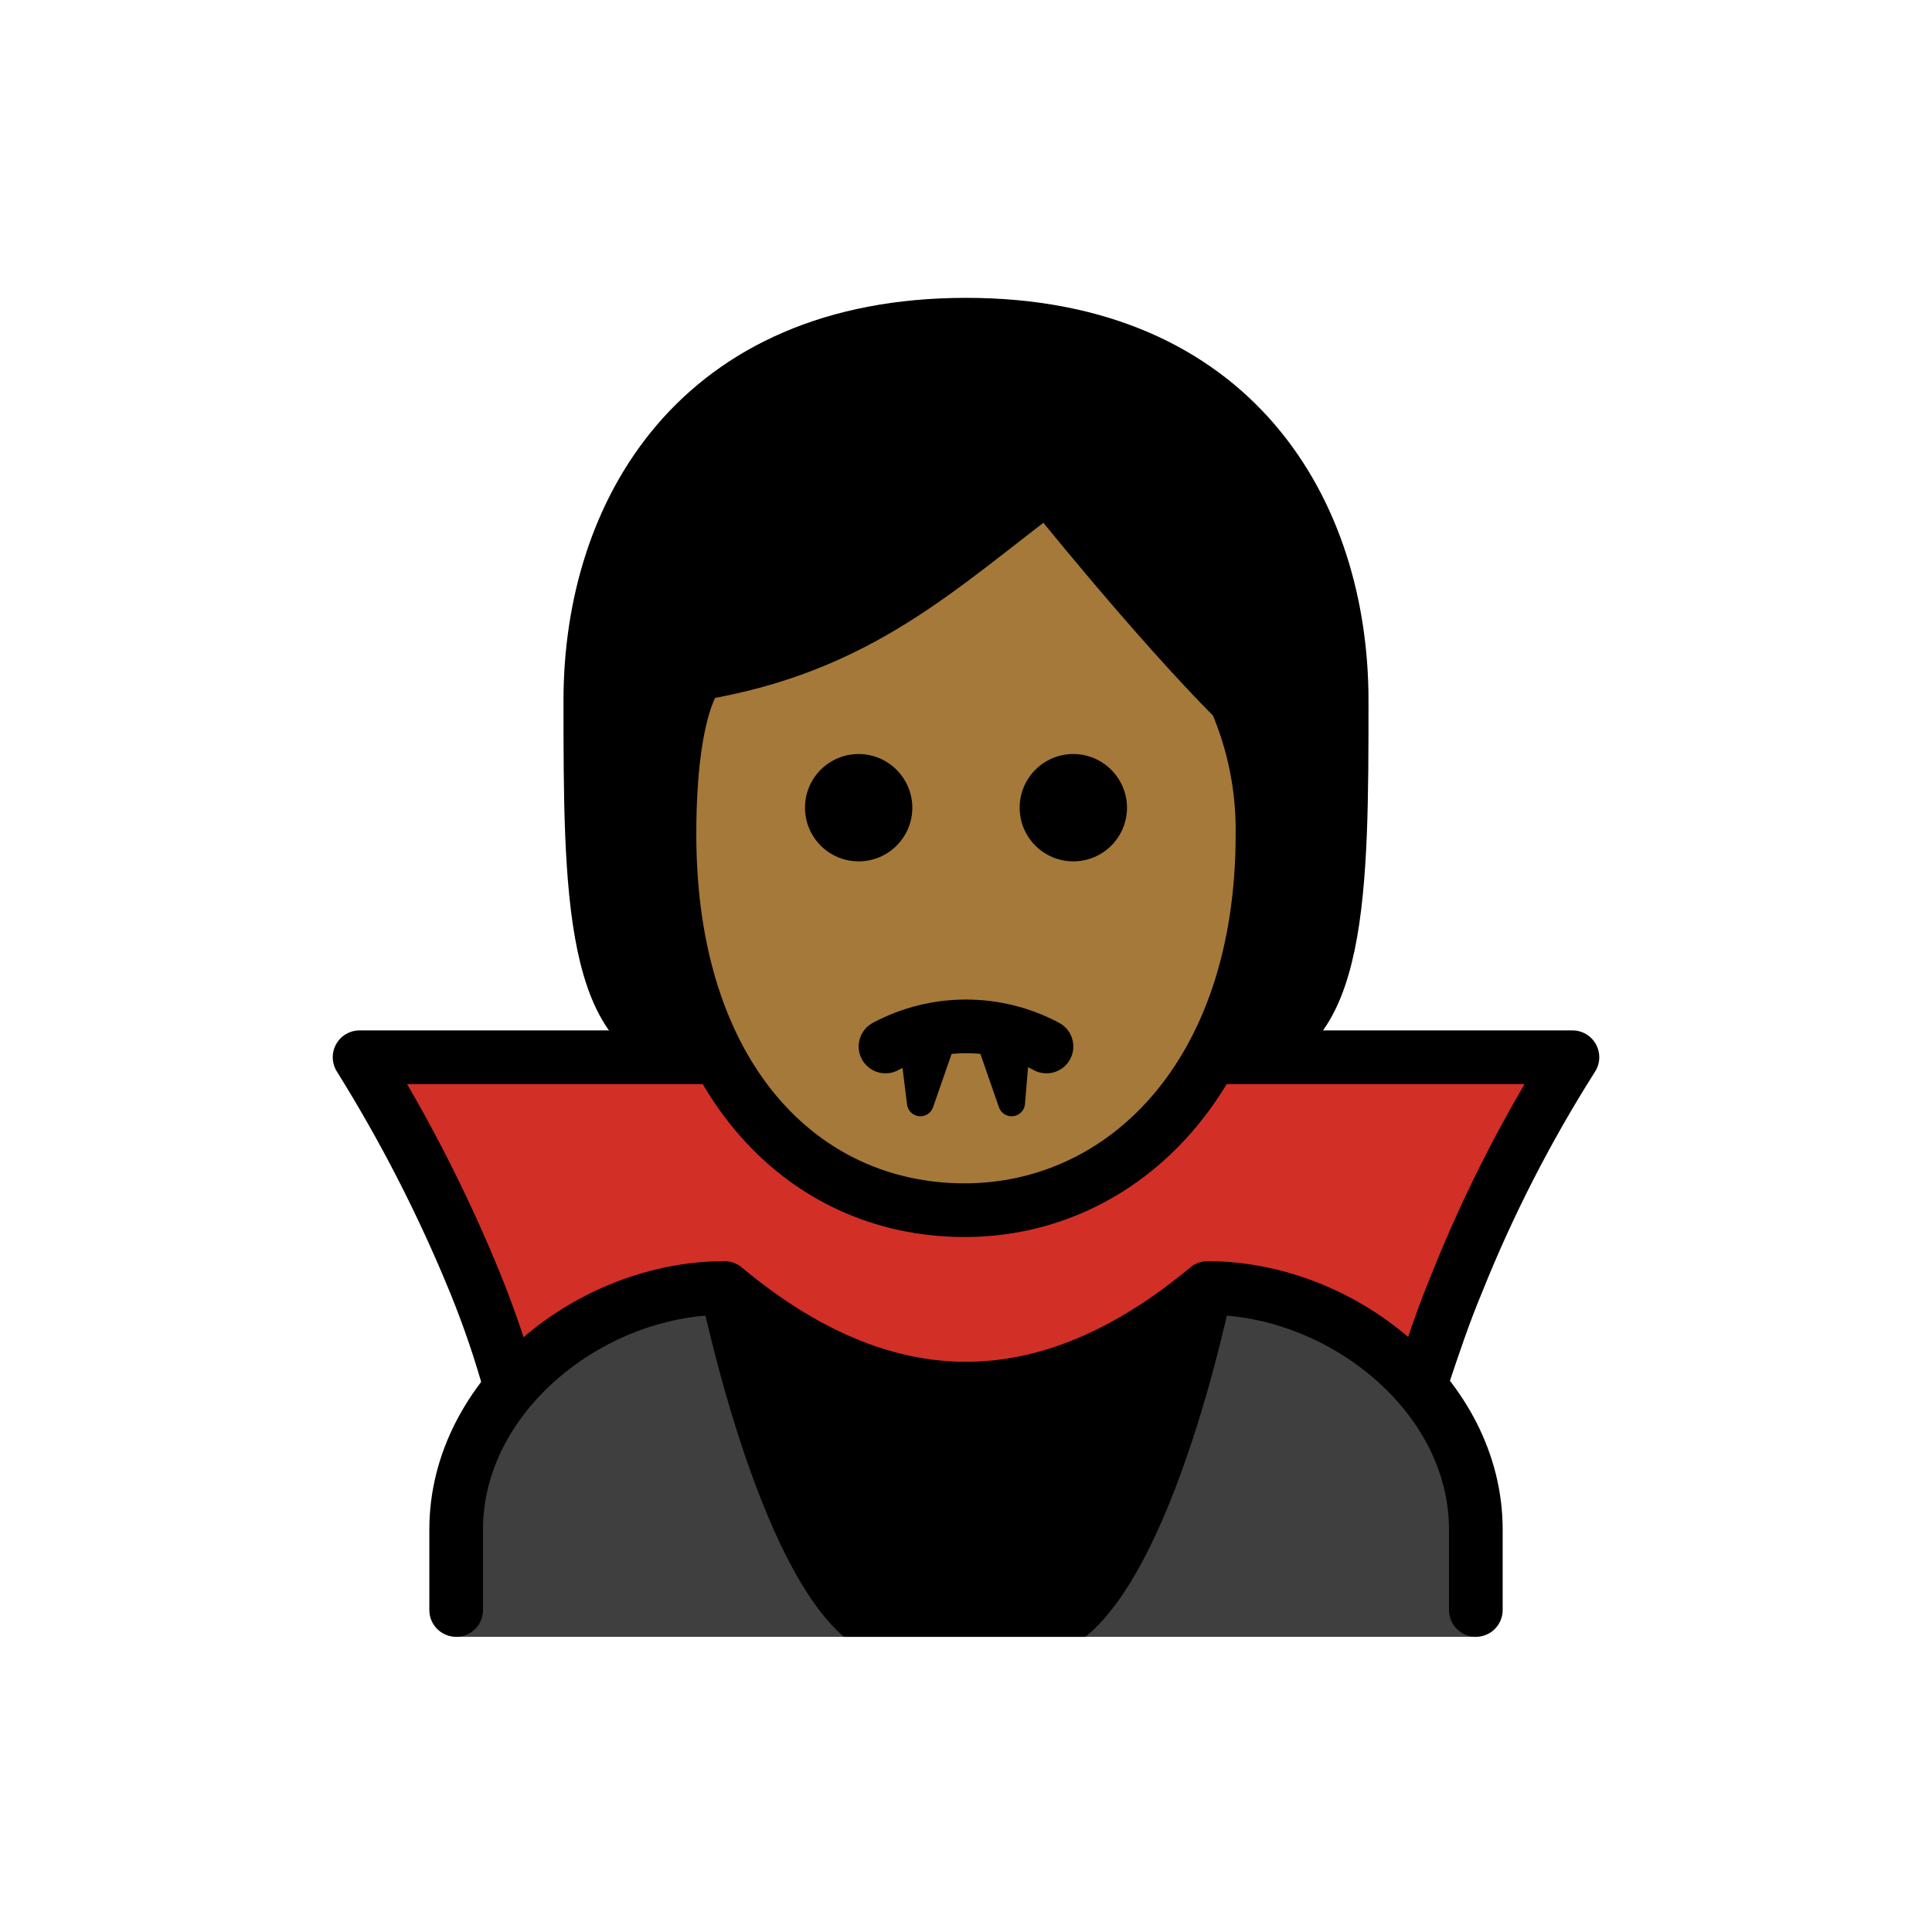 <svg xmlns="http://www.w3.org/2000/svg" id="a" version="1.1" viewBox="0 0 72 72"><g id="b"><path d="m26.1 39.2c-4 0-4-6-4-13s4-14 14-14 14 7 14 14 0 13-4 13"/></g><g id="c"><path fill="#a57939" d="m24.949 31.1c0 9 4.9 14 11 14 5.9 0 11.1-5 11.1-14 0.025-1.719-0.316-3.423-1-5-3-3-7-8-7-8-4 3-7 6-13 7 0 0-1.1 1-1.1 6z"/></g><g id="d"><path fill="#D22F27" d="m35.65 45.1c-3.4-0.1-8.6-5.7-8.6-5.7h-13.6c1.592 2.716 3.027 5.521 4.3 8.4 1.281 3.192 2.22 6.51 2.8 9.9h30.9c0.58-3.39 1.519-6.708 2.8-9.9 1.273-2.879 2.708-5.684 4.3-8.4h-13.9c0.1 0-5.5 5.7-9 5.7z"/><path fill="#3F3F3F" d="M17,61v-3.8c0-5,5-9,10-9c6,5,12,5,18,0c5,0,10,4,10,9V61H17z"/><path d="m31.45 61h9c3.6-2.9 5.6-13.5 5.6-13.5-5.767 5-14.333 5-20.1 0 0-0.1 2 10.5 5.5 13.5z"/></g><g id="e"><path fill="none" stroke="#000" stroke-linejoin="round" stroke-width="2" d="m26.5 39.4h-13.1c1.669 2.673 3.108 5.483 4.3 8.4 0.507 1.24 0.941 2.509 1.3 3.8"/><path fill="none" stroke="#000" stroke-linejoin="round" stroke-width="2" d="m53 51.4c0.4-1.2 0.8-2.4 1.3-3.6 1.171-2.927 2.611-5.739 4.3-8.4h-13.9"/><path d="m42 30.1c0 1.105-0.895 2-2 2s-2-0.895-2-2 0.895-2 2-2c1.103 0.003 1.997 0.897 2 2"/><path d="m34 30.1c0 1.105-0.895 2-2 2s-2-0.895-2-2 0.895-2 2-2c1.103 0.003 1.997 0.897 2 2"/><path fill="none" stroke="#000" stroke-linecap="round" stroke-linejoin="round" stroke-width="2" d="m33 39c1.875-1 4.125-1 6 0"/><path fill="none" stroke="#000" stroke-linecap="round" stroke-linejoin="round" d="m38 38.5c0.241 0.082 0.475 0.182 0.7 0.3"/><path fill="none" stroke="#000" stroke-linecap="round" stroke-linejoin="round" stroke-width="2" d="m17 60v-3c0-5 5-9 10-9 6 5 12 5 18 0 5 0 10 4 10 9v3"/><polygon stroke="#000" stroke-linecap="round" stroke-linejoin="round" points="34 38.7 34.3 41.1 35.1 38.8 35 38.7"/><polygon stroke="#000" stroke-linecap="round" stroke-linejoin="round" points="37.9 38.7 37.7 41.1 36.9 38.8 36.8 38.7"/><path fill="none" stroke="#000" stroke-linejoin="round" stroke-width="2" d="m24.949 31.1c0 9 4.9 14 11 14 5.9 0 11.1-5 11.1-14 0.025-1.719-0.316-3.423-1-5-3-3-7-8-7-8-4 3-7 6-13 7 0 0-1.1 1-1.1 6z"/><path fill="none" stroke="#000" stroke-linecap="round" stroke-linejoin="round" stroke-width="2" d="m26 39.1c-4 0-4-6-4-13s4-14 14-14 14 7 14 14 0 13-4 13"/></g></svg>